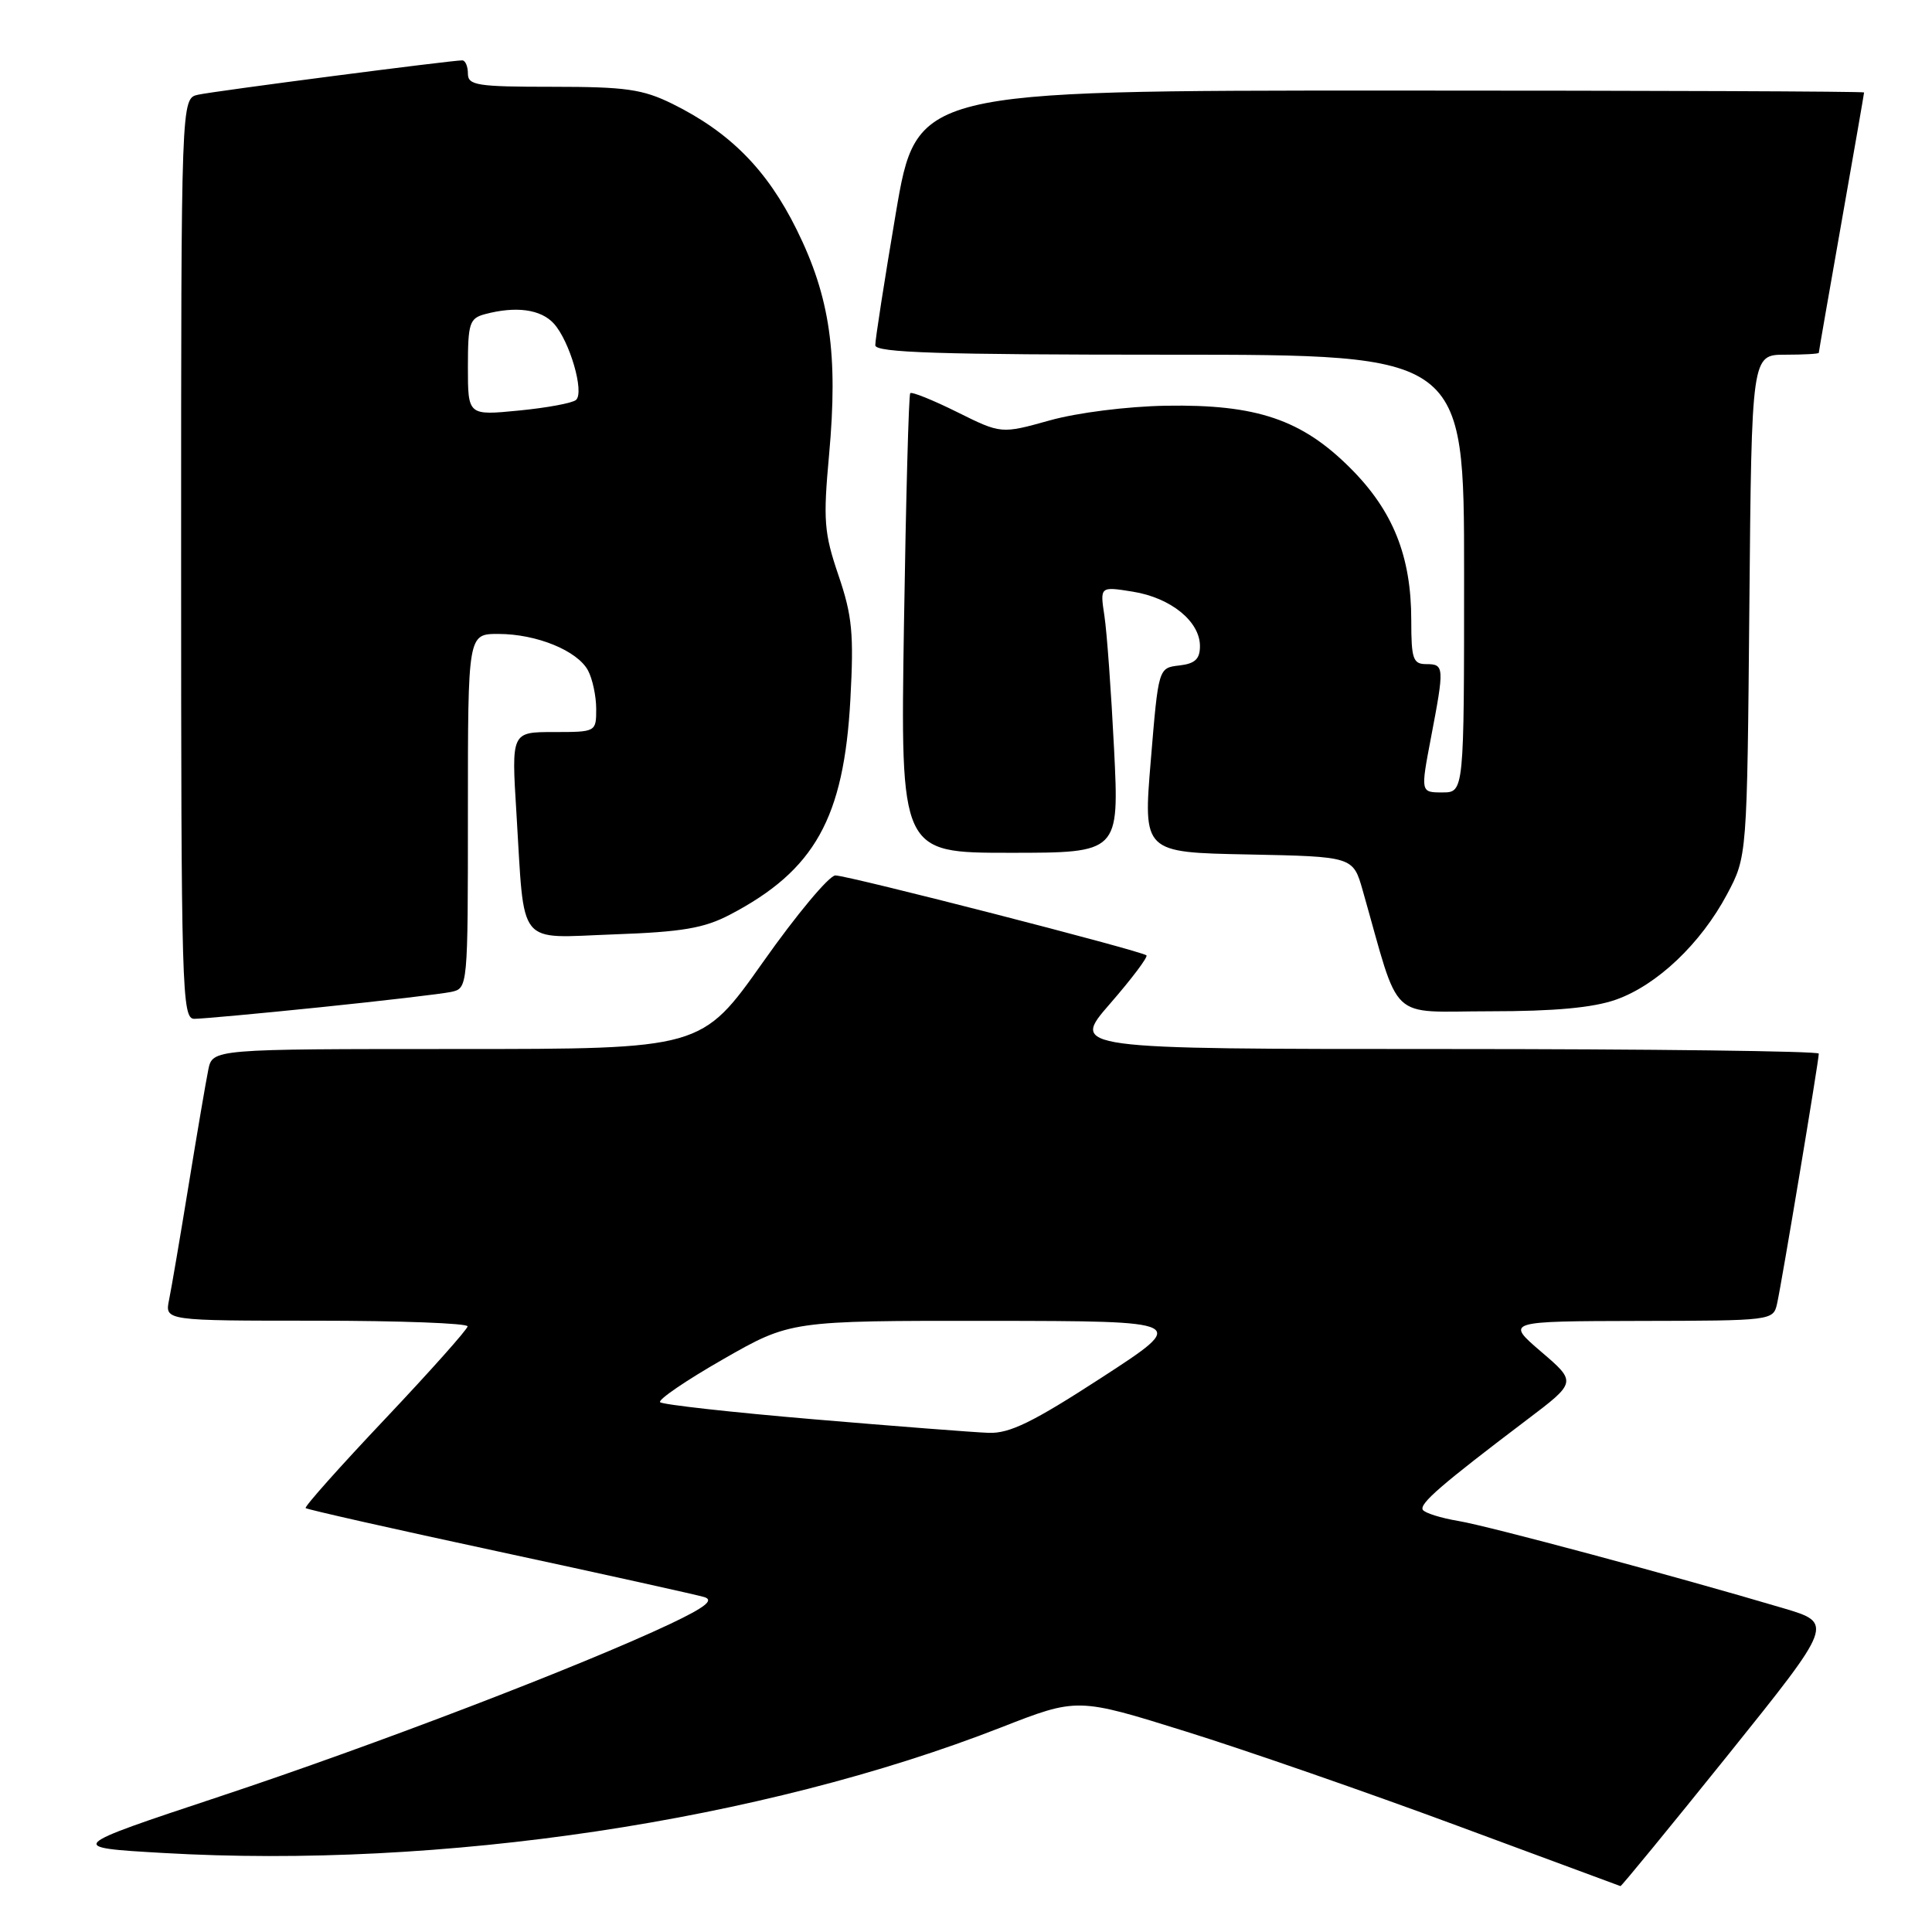 <?xml version="1.0" encoding="UTF-8" standalone="no"?>
<!DOCTYPE svg PUBLIC "-//W3C//DTD SVG 1.1//EN" "http://www.w3.org/Graphics/SVG/1.1/DTD/svg11.dtd" >
<svg xmlns="http://www.w3.org/2000/svg" xmlns:xlink="http://www.w3.org/1999/xlink" version="1.1" viewBox="0 0 256 256">
 <g >
 <path fill="currentColor"
d=" M 228.97 232.54 C 242.99 215.08 242.99 215.08 236.25 213.08 C 221.84 208.81 197.30 202.22 193.26 201.54 C 190.92 201.15 188.80 200.48 188.53 200.06 C 188.04 199.26 190.99 196.71 202.31 188.14 C 208.92 183.14 208.92 183.14 204.21 179.11 C 199.50 175.07 199.50 175.07 217.23 175.03 C 234.79 175.00 234.97 174.98 235.47 172.75 C 236.06 170.17 241.00 140.54 241.00 139.61 C 241.00 139.28 218.69 139.00 191.43 139.00 C 141.86 139.00 141.86 139.00 147.09 132.99 C 149.96 129.69 152.13 126.81 151.91 126.59 C 151.28 126.00 112.38 116.00 110.69 116.00 C 109.88 116.00 105.55 121.17 101.09 127.50 C 92.96 139.00 92.96 139.00 60.56 139.00 C 28.16 139.00 28.16 139.00 27.60 141.75 C 27.29 143.26 26.12 150.12 25.00 157.00 C 23.88 163.88 22.71 170.74 22.40 172.25 C 21.84 175.00 21.84 175.00 41.92 175.00 C 52.96 175.00 61.98 175.34 61.96 175.75 C 61.93 176.16 57.02 181.67 51.04 188.00 C 45.06 194.32 40.31 199.65 40.50 199.83 C 40.68 200.01 52.23 202.62 66.16 205.61 C 80.10 208.61 92.32 211.32 93.32 211.62 C 94.65 212.03 93.45 212.97 88.82 215.17 C 77.12 220.70 49.65 231.23 29.15 238.03 C 8.80 244.79 8.80 244.79 21.65 245.53 C 58.41 247.66 100.94 241.29 132.63 228.90 C 142.76 224.94 142.76 224.94 157.13 229.43 C 165.03 231.89 181.18 237.50 193.00 241.88 C 204.82 246.26 214.60 249.88 214.72 249.92 C 214.84 249.96 221.25 242.14 228.97 232.54 Z  M 42.50 133.46 C 50.75 132.61 58.51 131.70 59.75 131.44 C 62.00 130.96 62.00 130.96 62.00 107.48 C 62.00 84.00 62.00 84.00 66.03 84.00 C 71.09 84.00 76.51 86.21 77.92 88.85 C 78.51 89.96 79.00 92.25 79.00 93.93 C 79.00 96.99 78.98 97.00 73.38 97.00 C 67.76 97.00 67.76 97.00 68.43 107.75 C 69.54 125.75 68.35 124.28 81.35 123.81 C 90.40 123.49 93.30 122.99 96.72 121.20 C 107.96 115.32 111.82 108.41 112.68 92.67 C 113.15 83.96 112.93 81.60 111.10 76.23 C 109.19 70.61 109.06 68.96 109.86 60.23 C 111.07 46.92 109.99 39.38 105.57 30.44 C 101.64 22.49 96.73 17.53 89.08 13.75 C 85.15 11.82 82.90 11.50 73.25 11.50 C 63.20 11.50 62.00 11.31 62.00 9.75 C 62.00 8.79 61.66 8.00 61.25 8.00 C 59.82 7.99 28.49 12.06 26.25 12.55 C 24.00 13.04 24.00 13.04 24.00 74.02 C 24.00 131.43 24.10 135.00 25.75 135.00 C 26.71 135.00 34.25 134.31 42.50 133.46 Z  M 214.12 132.46 C 219.56 130.54 225.35 125.05 228.84 118.50 C 231.50 113.50 231.50 113.50 231.80 80.25 C 232.10 47.00 232.10 47.00 236.55 47.00 C 239.00 47.00 241.00 46.89 241.00 46.75 C 241.00 46.61 242.35 38.85 244.00 29.50 C 245.65 20.15 247.00 12.39 247.00 12.25 C 247.00 12.11 218.75 12.00 184.23 12.00 C 121.46 12.00 121.46 12.00 118.70 28.25 C 117.19 37.19 115.96 45.06 115.98 45.75 C 115.99 46.73 124.48 47.00 155.00 47.00 C 194.00 47.00 194.00 47.00 194.00 76.00 C 194.00 105.00 194.00 105.00 191.12 105.00 C 188.23 105.00 188.23 105.00 189.61 97.75 C 191.40 88.39 191.38 88.00 189.00 88.00 C 187.23 88.00 187.00 87.33 187.00 82.18 C 187.00 73.71 184.59 67.68 178.93 62.03 C 172.50 55.59 166.50 53.56 154.50 53.76 C 149.36 53.85 142.75 54.68 139.08 55.71 C 132.66 57.50 132.66 57.50 126.82 54.60 C 123.60 53.00 120.81 51.88 120.61 52.10 C 120.41 52.32 120.04 66.11 119.78 82.75 C 119.31 113.00 119.31 113.00 133.81 113.00 C 148.30 113.00 148.30 113.00 147.62 99.25 C 147.24 91.69 146.67 83.75 146.34 81.60 C 145.75 77.70 145.75 77.70 150.11 78.40 C 155.14 79.21 159.00 82.34 159.00 85.61 C 159.00 87.33 158.35 87.94 156.25 88.18 C 153.50 88.50 153.50 88.50 152.49 100.72 C 151.47 112.95 151.47 112.95 165.38 113.22 C 179.29 113.50 179.29 113.50 180.57 118.00 C 185.64 135.79 183.75 134.00 197.45 134.00 C 205.98 134.00 211.09 133.53 214.12 132.46 Z  M 107.78 188.06 C 96.93 187.14 87.79 186.12 87.47 185.80 C 87.15 185.48 90.90 182.92 95.81 180.11 C 104.74 175.00 104.74 175.00 131.12 175.02 C 157.50 175.05 157.50 175.05 146.00 182.52 C 136.87 188.45 133.78 189.96 131.00 189.86 C 129.07 189.79 118.62 188.98 107.78 188.06 Z  M 62.00 48.64 C 62.00 42.84 62.21 42.18 64.25 41.63 C 68.37 40.53 71.67 40.98 73.39 42.88 C 75.49 45.20 77.46 51.97 76.33 52.99 C 75.87 53.41 72.46 54.04 68.75 54.40 C 62.00 55.06 62.00 55.06 62.00 48.64 Z "/>
</g>
</svg>